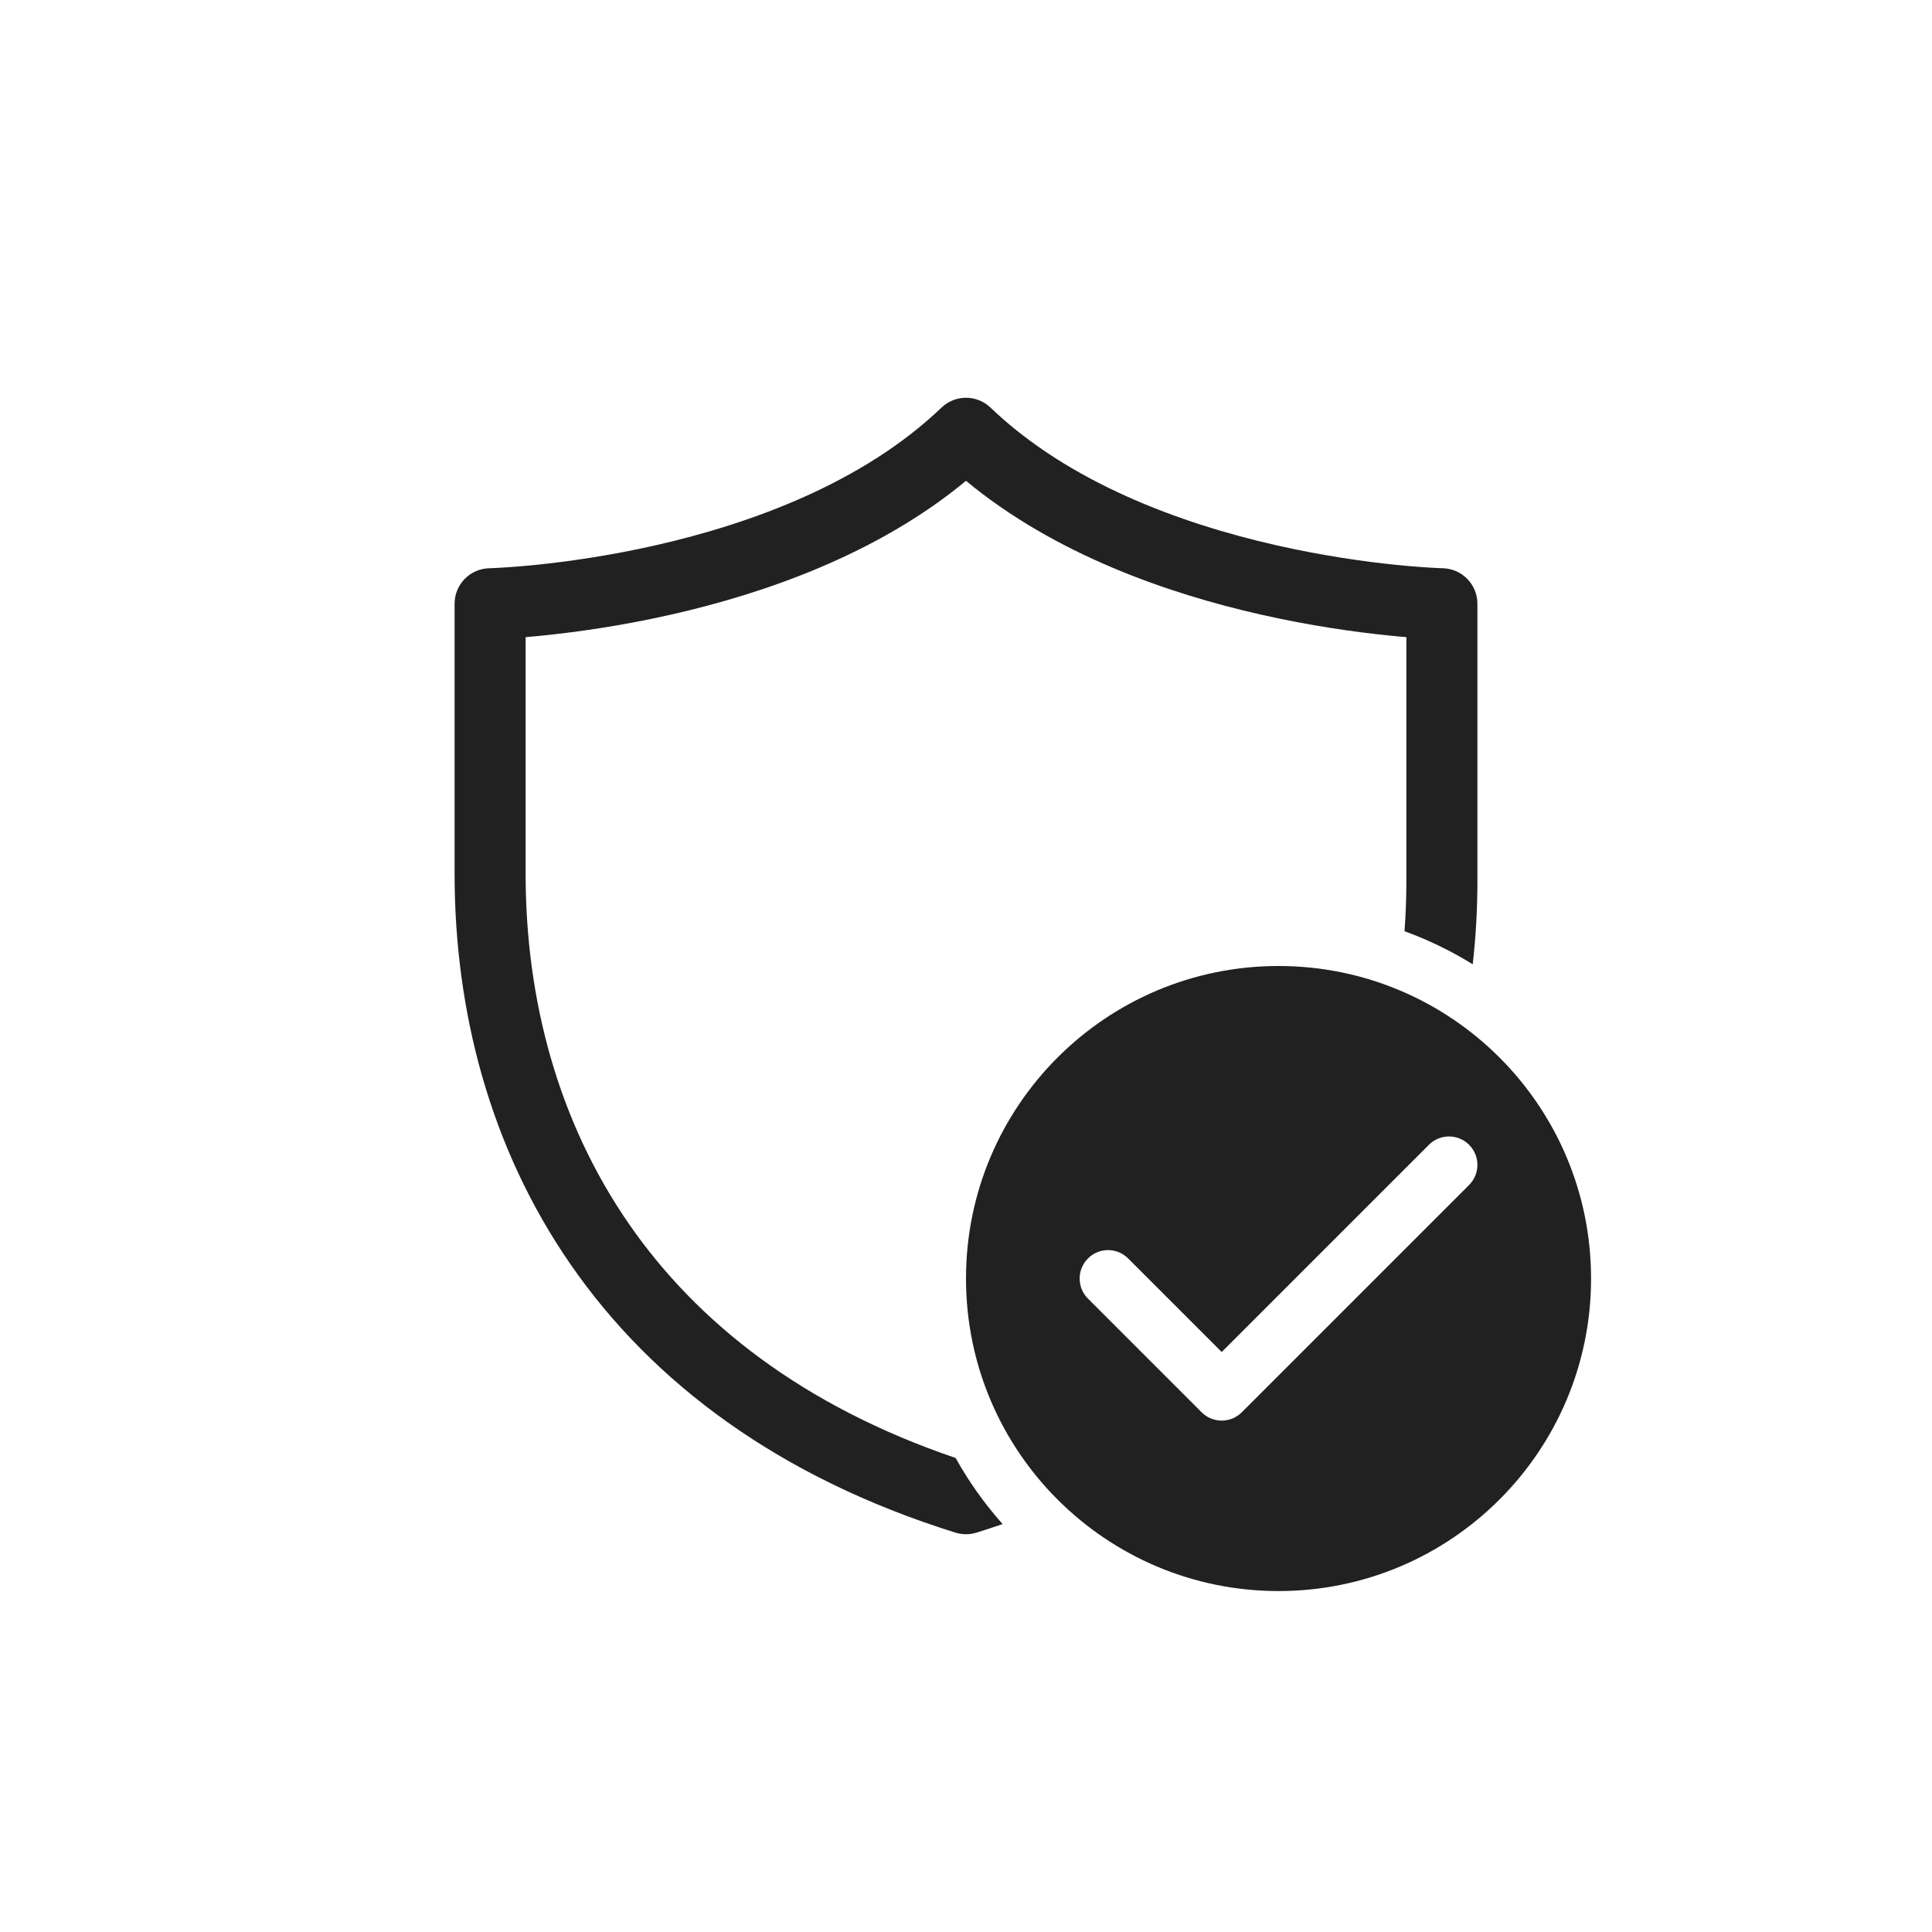 <svg width="48" height="48" viewBox="-10 -10 68 68" fill="none" xmlns="http://www.w3.org/2000/svg">
  <path d="M23.135 4.348C23.618 3.884 24.381 3.884 24.865 4.348C27.623 6.991 31.549 8.425 34.902 9.187C36.561 9.564 38.041 9.768 39.104 9.878C39.635 9.932 40.061 9.963 40.35 9.98C40.495 9.989 40.605 9.994 40.678 9.997C40.715 9.998 40.742 9.999 40.758 10L40.776 10L40.779 10C41.458 10.016 42 10.571 42 11.25V21C42 21.982 41.946 22.964 41.835 23.94C41.083 23.474 40.279 23.082 39.434 22.776C39.478 22.185 39.5 21.593 39.5 21V12.425C39.303 12.409 39.085 12.389 38.849 12.364C37.709 12.247 36.126 12.029 34.348 11.625C31.129 10.894 27.137 9.523 24 6.923C20.862 9.523 16.87 10.894 13.652 11.625C11.873 12.029 10.291 12.247 9.151 12.364C8.915 12.389 8.697 12.409 8.5 12.425L8.5 20.75C8.5 25.163 9.632 29.467 12.152 33.1C14.557 36.567 18.272 39.493 23.635 41.316C24.101 42.153 24.656 42.932 25.289 43.642C24.988 43.746 24.683 43.846 24.373 43.943C24.13 44.019 23.87 44.019 23.627 43.943C17.389 41.994 12.959 38.651 10.098 34.525C7.243 30.408 6 25.587 6 20.75V11.25C6 10.571 6.542 10.017 7.22 10L7.224 10L7.242 10C7.259 9.999 7.285 9.998 7.322 9.997C7.395 9.994 7.505 9.989 7.65 9.98C7.939 9.963 8.365 9.932 8.896 9.878C9.959 9.768 11.439 9.564 13.098 9.187C16.45 8.425 20.376 6.991 23.135 4.348ZM46 35C46 28.925 41.075 24 35 24C28.925 24 24 28.925 24 35C24 41.075 28.925 46 35 46C41.075 46 46 41.075 46 35ZM41.707 30.293C42.098 30.683 42.098 31.317 41.707 31.707L33.707 39.707C33.317 40.098 32.683 40.098 32.293 39.707L28.293 35.707C27.902 35.317 27.902 34.683 28.293 34.293C28.683 33.902 29.317 33.902 29.707 34.293L33 37.586L40.293 30.293C40.683 29.902 41.317 29.902 41.707 30.293Z" fill="#212121" />
</svg>